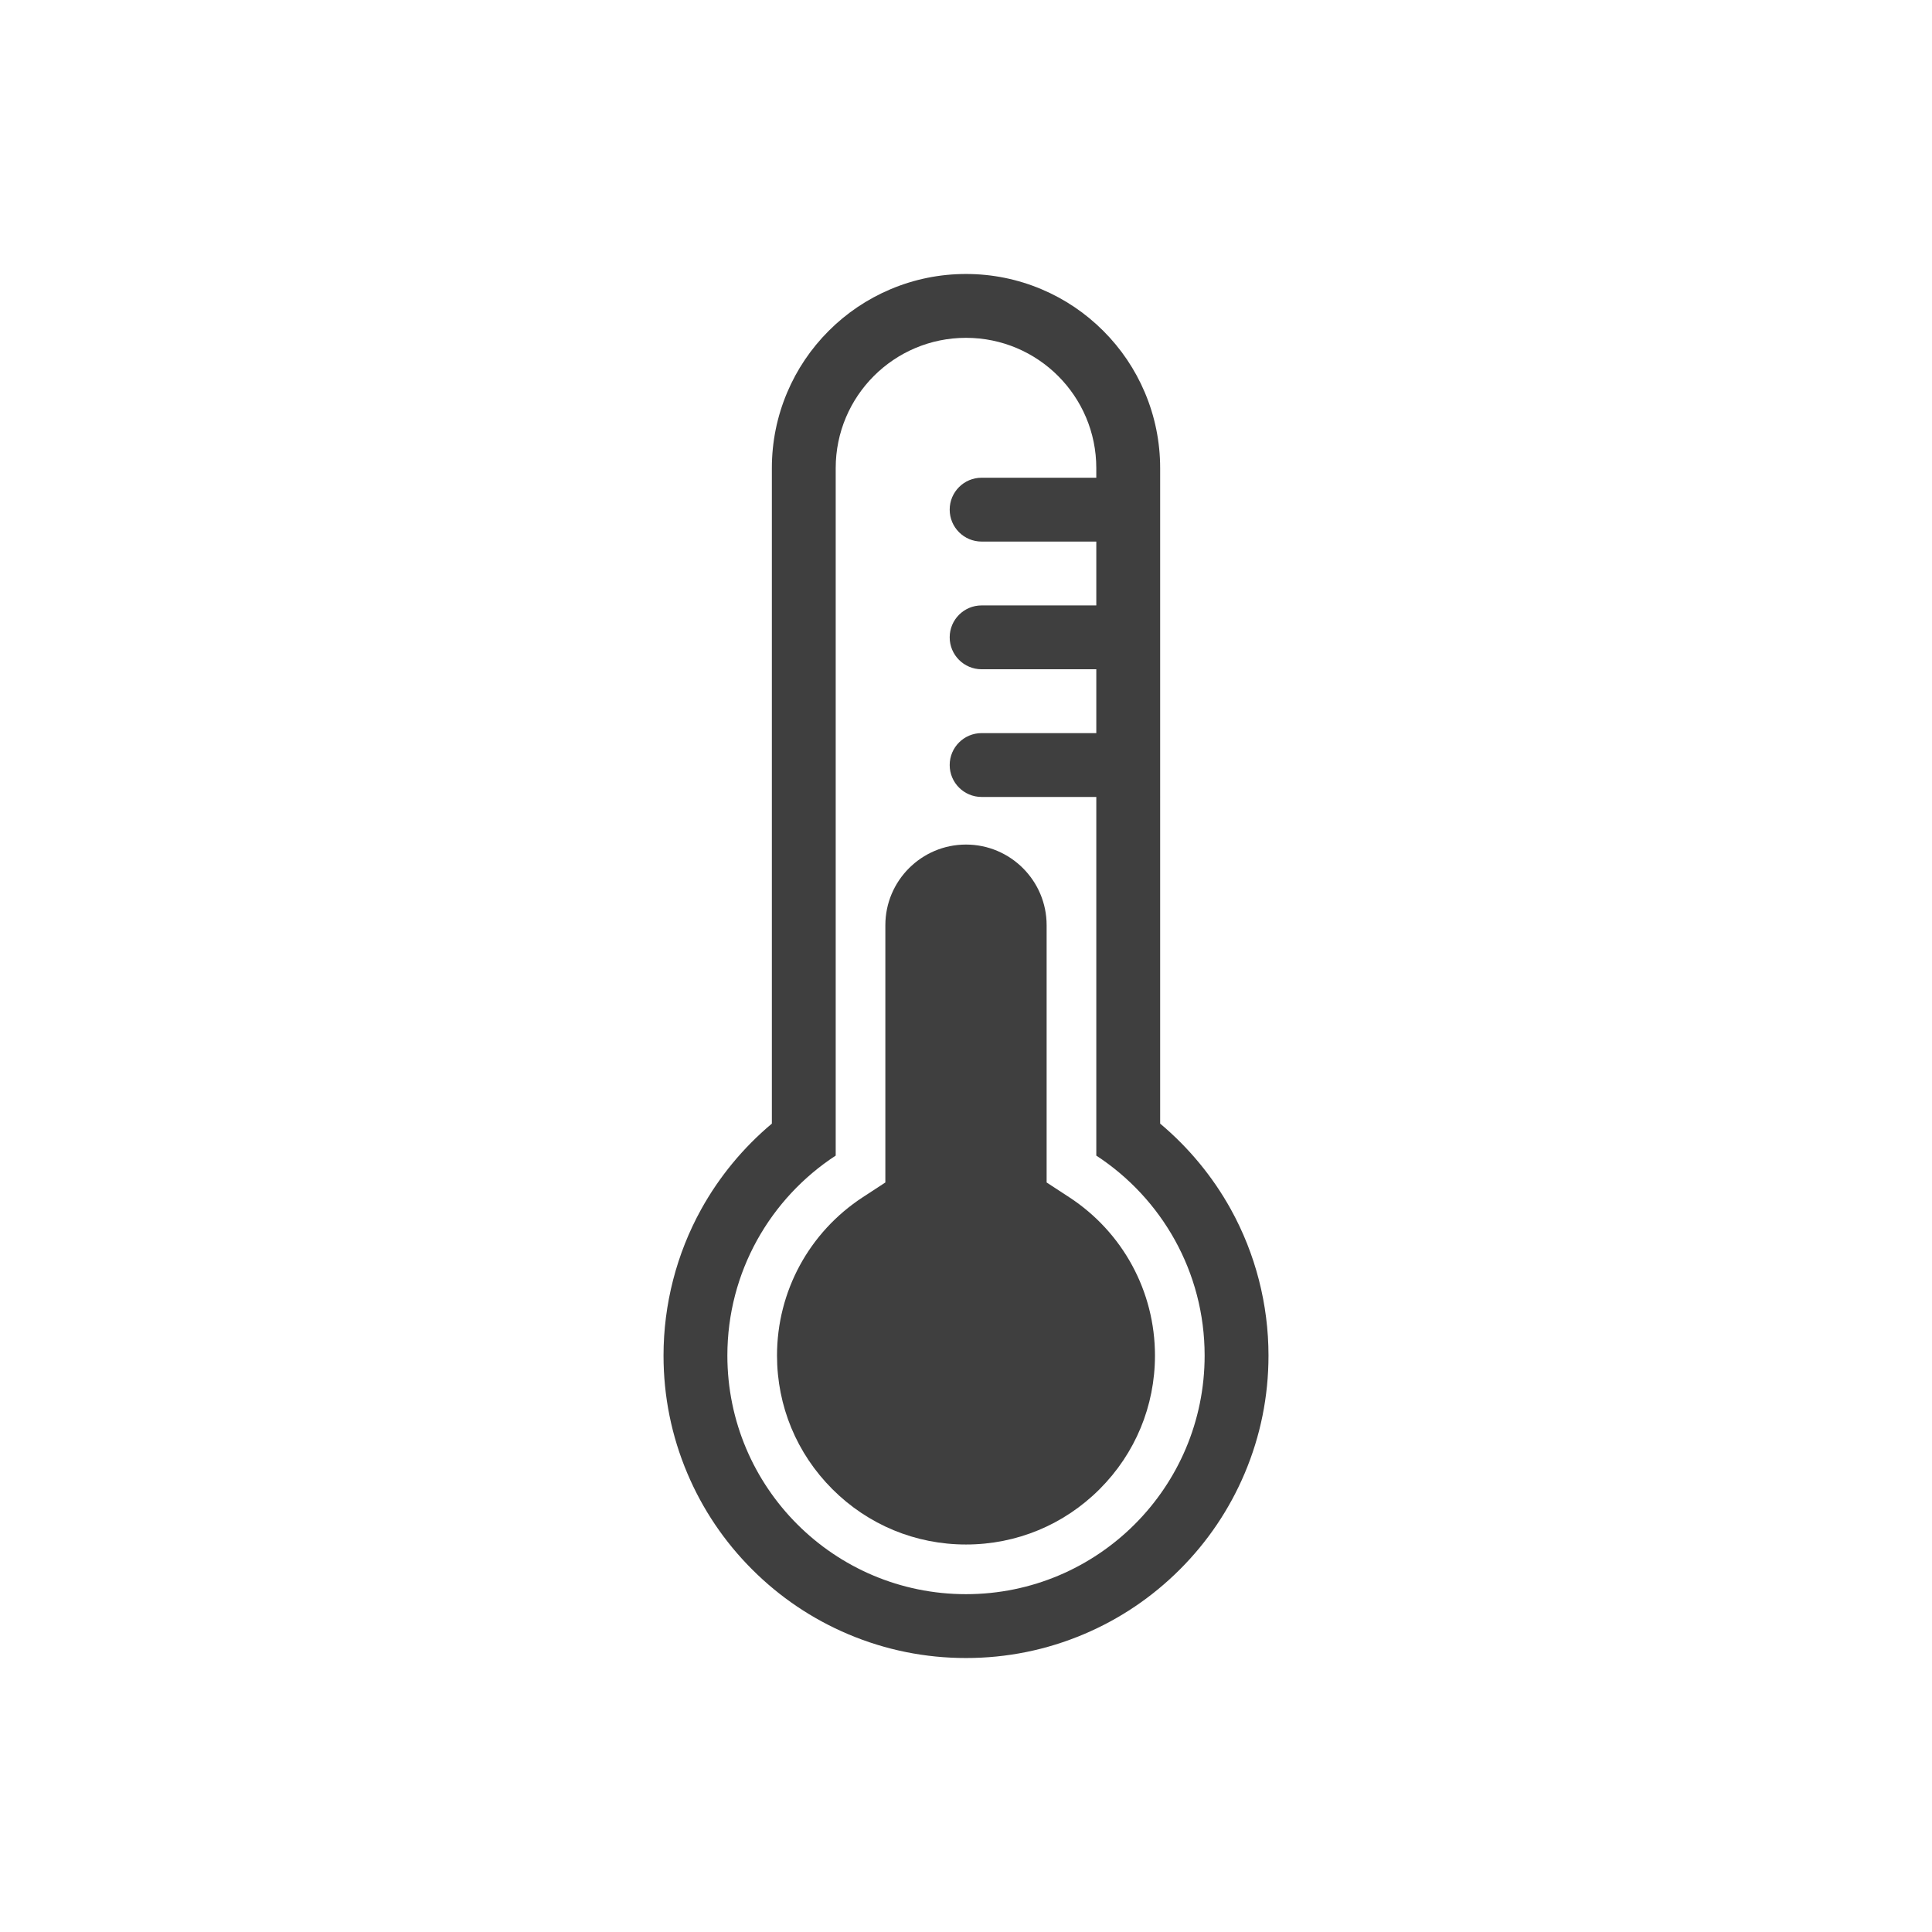 <?xml version="1.0" encoding="utf-8"?>
<!-- Generator: Adobe Illustrator 15.1.0, SVG Export Plug-In . SVG Version: 6.00 Build 0)  -->
<!DOCTYPE svg PUBLIC "-//W3C//DTD SVG 1.1//EN" "http://www.w3.org/Graphics/SVG/1.1/DTD/svg11.dtd">
<svg version="1.1" id="Layer_1" xmlns="http://www.w3.org/2000/svg" xmlns:xlink="http://www.w3.org/1999/xlink" x="0px" y="0px"
	 width="283.465px" height="283.465px" viewBox="0 0 283.465 283.465" enable-background="new 0 0 283.465 283.465"
	 xml:space="preserve">
<g>
	<g>
		<path fill="#3F3F3F" d="M167.975,57.593c-1.436-3.393-3.488-6.438-6.102-9.051c-2.613-2.612-5.658-4.665-9.051-6.1
			c-3.518-1.488-7.249-2.243-11.09-2.243s-7.572,0.755-11.09,2.243c-3.393,1.435-6.438,3.487-9.051,6.1
			c-2.612,2.613-4.666,5.659-6.1,9.051c-1.488,3.519-2.243,7.249-2.243,11.091v96.174c-4.185,3.51-7.718,7.781-10.364,12.562
			c-3.619,6.536-5.531,13.96-5.531,21.467c0,5.987,1.175,11.8,3.492,17.277c2.236,5.286,5.434,10.031,9.507,14.104
			c4.072,4.072,8.818,7.271,14.104,9.507c5.478,2.316,11.291,3.491,17.278,3.491c5.986,0,11.8-1.175,17.277-3.491
			c5.286-2.236,10.031-5.435,14.104-9.507c4.072-4.073,7.271-8.818,9.508-14.104c2.316-5.477,3.491-11.29,3.491-17.277
			c0-7.508-1.913-14.931-5.531-21.467c-2.647-4.78-6.181-9.052-10.364-12.562V68.684C170.217,64.842,169.462,61.111,167.975,57.593z
			 M176.745,198.886c0,19.337-15.676,35.013-35.013,35.013c-19.337,0-35.012-15.676-35.012-35.013
			c0-12.282,6.326-23.086,15.895-29.335V68.684c0-10.559,8.559-19.117,19.117-19.117l0,0c10.558,0,19.117,8.56,19.117,19.117v1.409
			h-16.826c-2.587,0-4.684,2.097-4.684,4.684c0,2.586,2.097,4.684,4.684,4.684h16.827v9.367h-16.827
			c-2.587,0-4.684,2.097-4.684,4.683c0,2.587,2.097,4.684,4.684,4.684h16.827v9.368h-16.827c-2.587,0-4.684,2.097-4.684,4.684
			c0,2.586,2.097,4.684,4.684,4.684h16.827v52.622C170.419,175.8,176.745,186.604,176.745,198.886z"/>
		<path fill="#3F3F3F" d="M156.865,175.651l-3.303-2.157v-3.943v-33.805c0-6.524-5.307-11.831-11.831-11.831
			s-11.831,5.307-11.831,11.831v33.805v3.943l-3.302,2.157c-7.886,5.148-12.594,13.835-12.594,23.234
			c0,7.405,2.884,14.369,8.121,19.605c5.237,5.237,12.2,8.121,19.606,8.121s14.37-2.884,19.606-8.121
			c5.236-5.236,8.121-12.2,8.121-19.605C169.459,189.486,164.75,180.801,156.865,175.651z"/>
	</g>
</g>
</svg>
